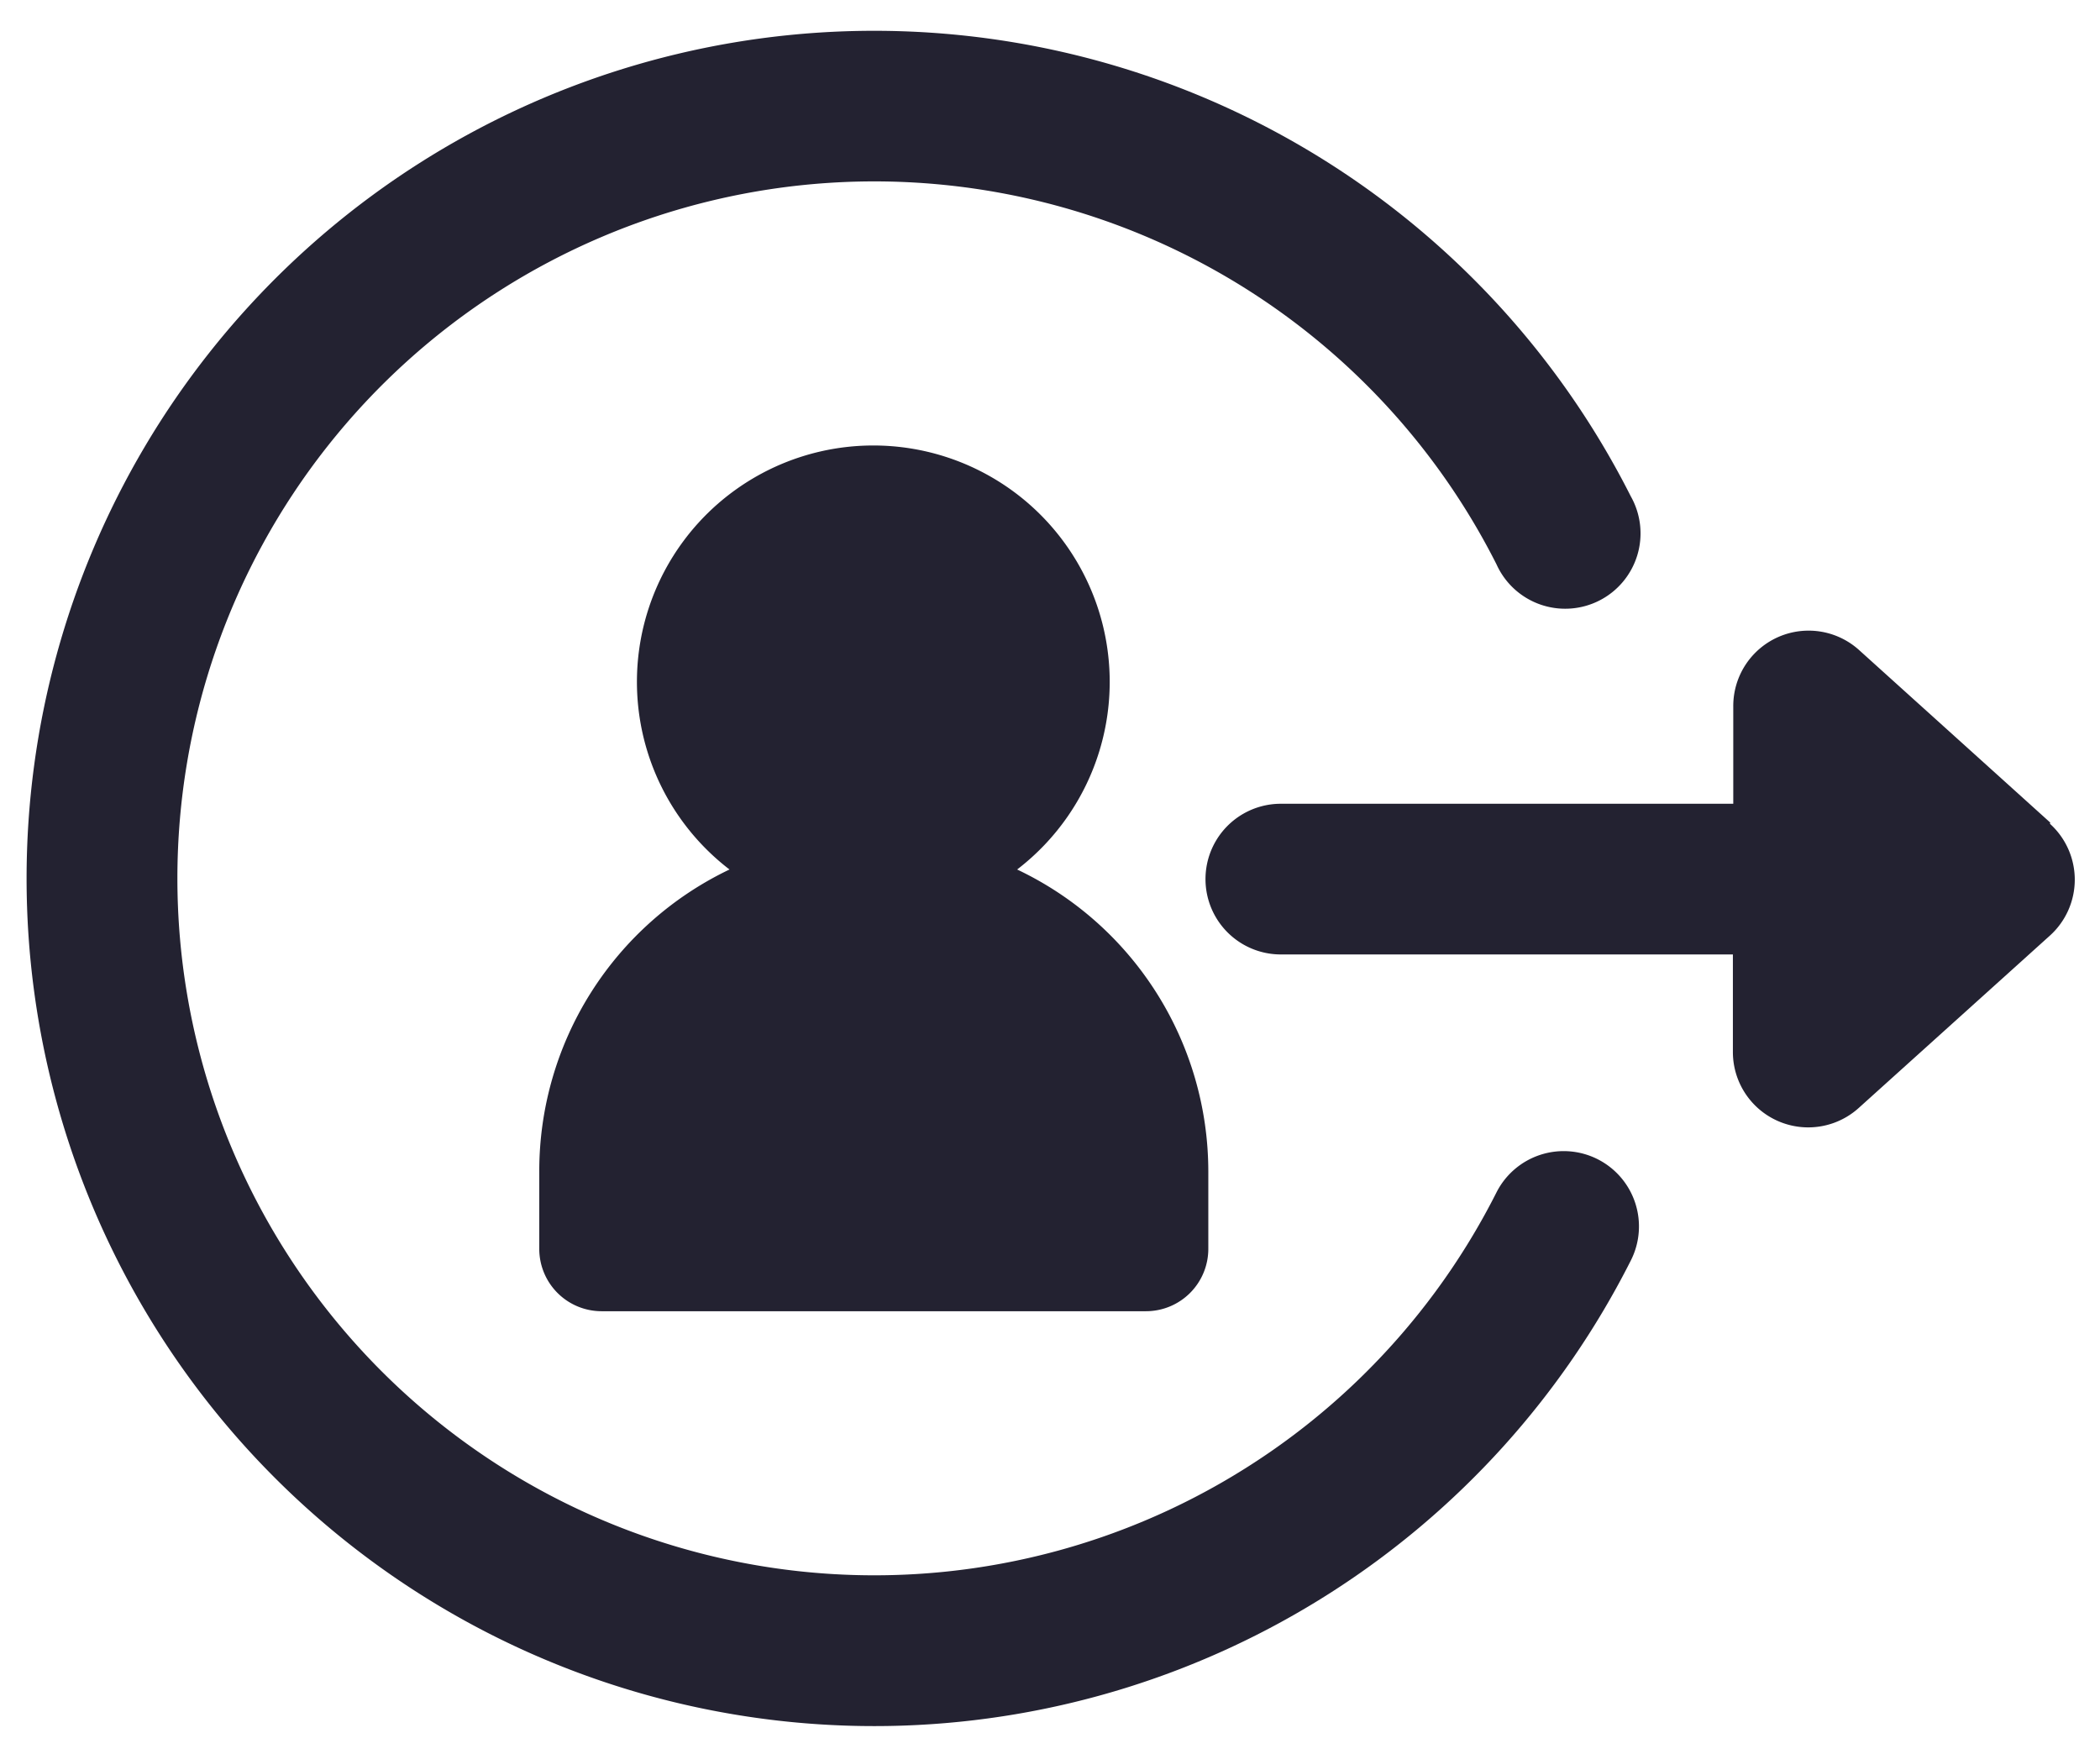 <svg id="OBJECTS" xmlns="http://www.w3.org/2000/svg" viewBox="0 0 111.49 93.11"><defs><style>.cls-1{fill:#232231;}</style></defs><path class="cls-1" d="M28.63,62.18V66.3a3.31,3.31,0,0,0,3.31,3.31h28.9a3.31,3.31,0,0,0,3.31-3.31V62.18A17.75,17.75,0,0,0,54,46.16a12.55,12.55,0,1,0-15.27,0A17.74,17.74,0,0,0,28.63,62.18Z"/><path class="cls-1" d="M108.85,43.67,98.7,34.51a4,4,0,0,0-6.68,3v5.16H68a4,4,0,0,0,0,8H92v5.15a4,4,0,0,0,6.68,3l10.15-9.15a4,4,0,0,0,0-5.94Z"/><path class="cls-1" d="M84.82,61.54a4,4,0,0,0-5.37,1.76,37,37,0,1,1,0-33.34,4,4,0,1,0,7.13-3.61,45,45,0,1,0,0,40.57A4,4,0,0,0,84.82,61.54Z"/></svg>